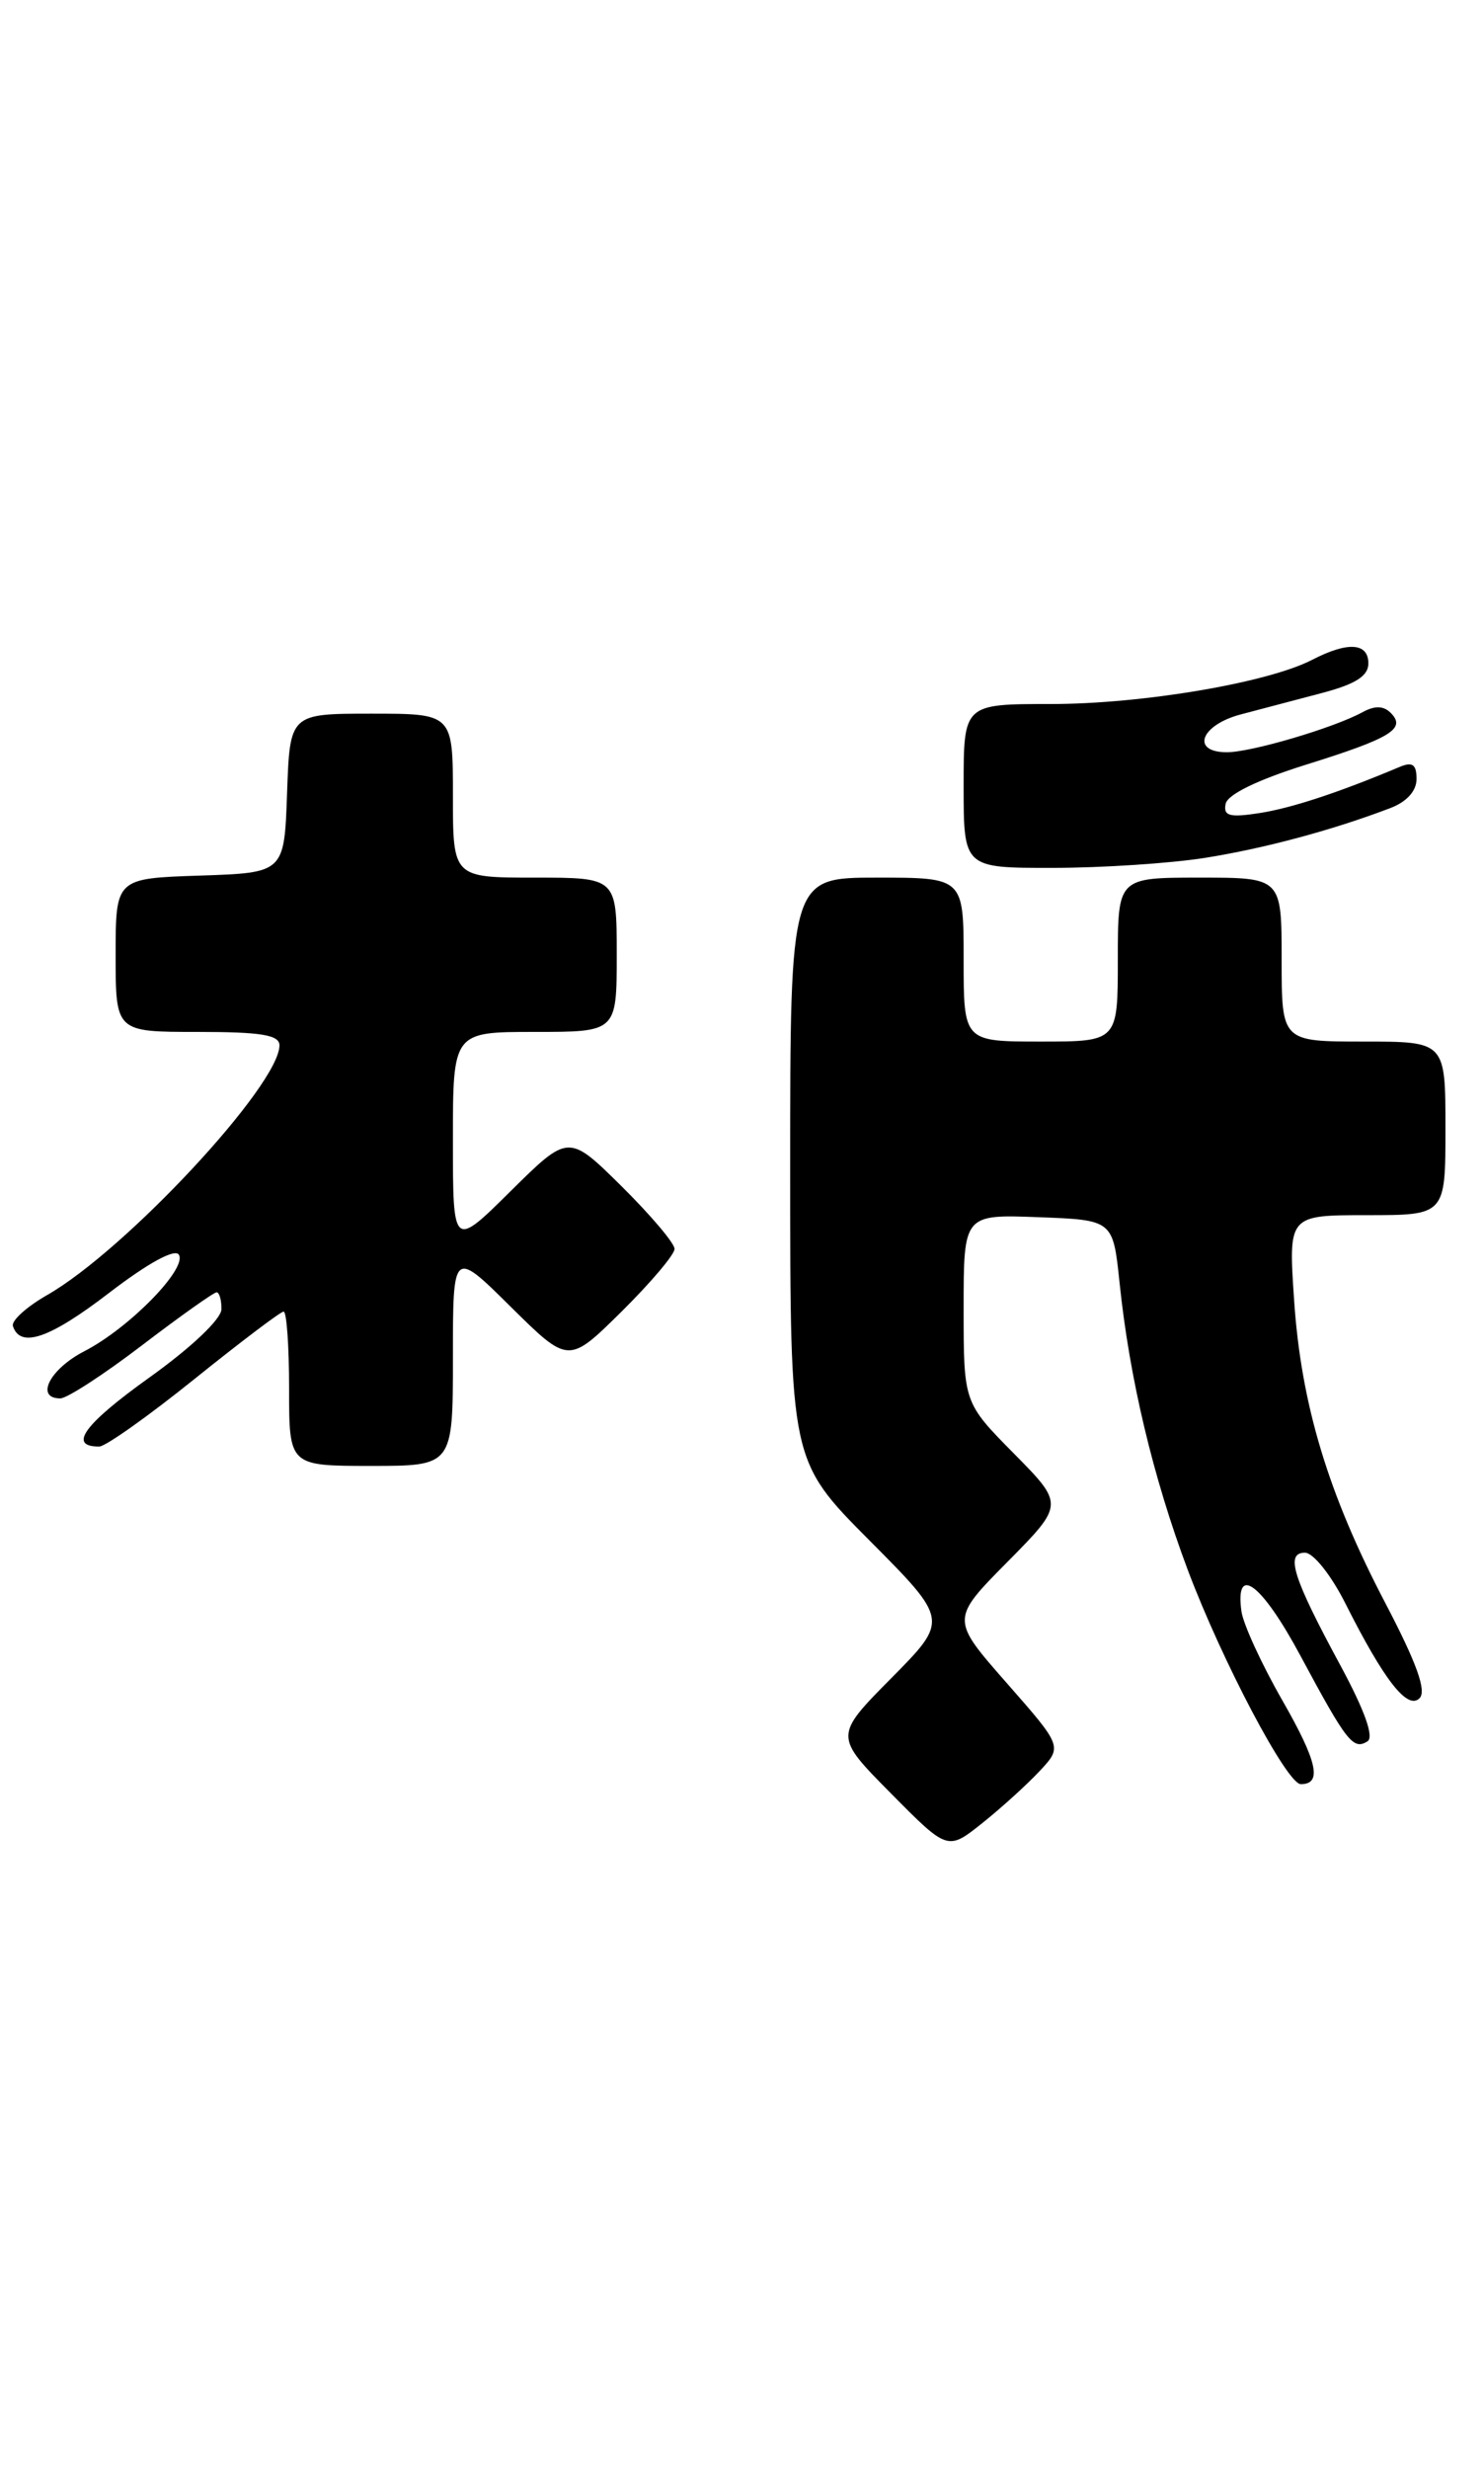 <?xml version="1.0" encoding="UTF-8" standalone="no"?>
<!DOCTYPE svg PUBLIC "-//W3C//DTD SVG 1.1//EN" "http://www.w3.org/Graphics/SVG/1.1/DTD/svg11.dtd" >
<svg xmlns="http://www.w3.org/2000/svg" xmlns:xlink="http://www.w3.org/1999/xlink" version="1.1" viewBox="0 0 154 256">
 <g >
 <path fill="currentColor"
d=" M 107.88 183.65 C 110.26 181.10 110.26 181.10 104.46 174.50 C 98.66 167.90 98.66 167.90 104.55 161.95 C 110.43 156.00 110.43 156.00 105.22 150.72 C 100.00 145.44 100.00 145.44 100.00 135.68 C 100.00 125.92 100.00 125.92 107.75 126.21 C 115.50 126.50 115.50 126.50 116.18 133.00 C 117.21 142.92 119.65 153.17 123.26 162.79 C 126.82 172.24 133.55 185.00 134.99 185.00 C 137.23 185.00 136.72 182.68 133.09 176.34 C 130.93 172.58 129.02 168.42 128.83 167.09 C 128.14 162.09 130.93 164.19 134.96 171.70 C 139.76 180.64 140.42 181.48 141.91 180.56 C 142.61 180.12 141.62 177.36 139.10 172.69 C 134.16 163.57 133.35 161.00 135.42 161.00 C 136.28 161.00 138.13 163.31 139.61 166.25 C 143.64 174.25 146.06 177.34 147.31 176.09 C 148.06 175.34 147.02 172.45 143.78 166.26 C 137.81 154.88 135.01 145.58 134.29 134.75 C 133.70 126.00 133.70 126.00 141.85 126.00 C 150.00 126.00 150.00 126.00 150.00 117.00 C 150.00 108.00 150.00 108.00 141.50 108.00 C 133.00 108.00 133.00 108.00 133.00 99.50 C 133.00 91.00 133.00 91.00 124.50 91.00 C 116.00 91.00 116.00 91.00 116.00 99.50 C 116.00 108.00 116.00 108.00 108.00 108.00 C 100.00 108.00 100.00 108.00 100.00 99.50 C 100.00 91.00 100.00 91.00 91.00 91.00 C 82.00 91.00 82.00 91.00 82.00 121.23 C 82.00 151.46 82.00 151.46 90.22 159.72 C 98.45 167.99 98.45 167.99 92.50 174.00 C 86.56 180.00 86.56 180.00 92.45 185.95 C 98.34 191.90 98.34 191.90 101.92 189.05 C 103.89 187.48 106.57 185.05 107.88 183.65 Z  M 47.00 140.78 C 47.00 129.56 47.00 129.56 53.00 135.50 C 59.00 141.43 59.00 141.43 64.50 136.00 C 67.52 133.01 70.00 130.09 70.00 129.50 C 70.00 128.91 67.52 125.99 64.50 123.00 C 59.00 117.57 59.00 117.57 53.00 123.50 C 47.00 129.44 47.00 129.44 47.00 118.22 C 47.00 107.00 47.00 107.00 55.50 107.00 C 64.00 107.00 64.00 107.00 64.00 99.00 C 64.00 91.00 64.00 91.00 55.50 91.00 C 47.00 91.00 47.00 91.00 47.00 82.50 C 47.00 74.00 47.00 74.00 38.54 74.00 C 30.08 74.00 30.08 74.00 29.79 82.25 C 29.50 90.50 29.50 90.50 20.75 90.79 C 12.00 91.08 12.00 91.08 12.00 99.04 C 12.00 107.00 12.00 107.00 20.50 107.00 C 27.09 107.00 29.00 107.31 29.00 108.39 C 29.00 112.50 13.05 129.63 4.88 134.29 C 2.75 135.51 1.16 136.95 1.34 137.50 C 2.10 139.84 5.16 138.79 11.32 134.06 C 15.37 130.96 18.15 129.44 18.56 130.10 C 19.45 131.54 13.41 137.71 8.75 140.11 C 5.16 141.96 3.61 145.00 6.26 145.00 C 6.95 145.00 10.76 142.53 14.73 139.50 C 18.70 136.47 22.19 134.00 22.48 134.00 C 22.76 134.00 22.99 134.79 22.98 135.75 C 22.97 136.77 19.86 139.72 15.48 142.85 C 8.71 147.69 7.02 150.02 10.31 149.99 C 10.96 149.98 15.41 146.83 20.18 142.99 C 24.96 139.15 29.12 136.00 29.43 136.00 C 29.75 136.00 30.00 139.60 30.00 144.00 C 30.00 152.00 30.00 152.00 38.50 152.00 C 47.00 152.00 47.00 152.00 47.00 140.78 Z  M 125.00 88.96 C 131.18 87.98 138.21 86.10 144.25 83.80 C 145.98 83.15 147.00 82.02 147.00 80.77 C 147.00 79.27 146.58 78.96 145.25 79.52 C 138.88 82.20 133.99 83.80 130.69 84.31 C 127.59 84.79 126.93 84.61 127.19 83.35 C 127.38 82.38 130.51 80.86 135.50 79.30 C 144.35 76.54 145.96 75.56 144.32 73.92 C 143.57 73.17 142.66 73.15 141.37 73.86 C 138.39 75.48 129.86 78.00 127.32 78.00 C 123.55 78.00 124.57 75.19 128.75 74.08 C 130.81 73.54 134.64 72.53 137.25 71.84 C 140.68 70.93 142.00 70.09 142.00 68.79 C 142.00 66.64 139.87 66.50 136.16 68.42 C 131.54 70.80 118.55 73.00 109.04 73.00 C 100.00 73.00 100.00 73.00 100.00 81.50 C 100.00 90.00 100.00 90.00 109.25 89.99 C 114.34 89.99 121.42 89.52 125.00 88.96 Z "/>
</g>
</svg>